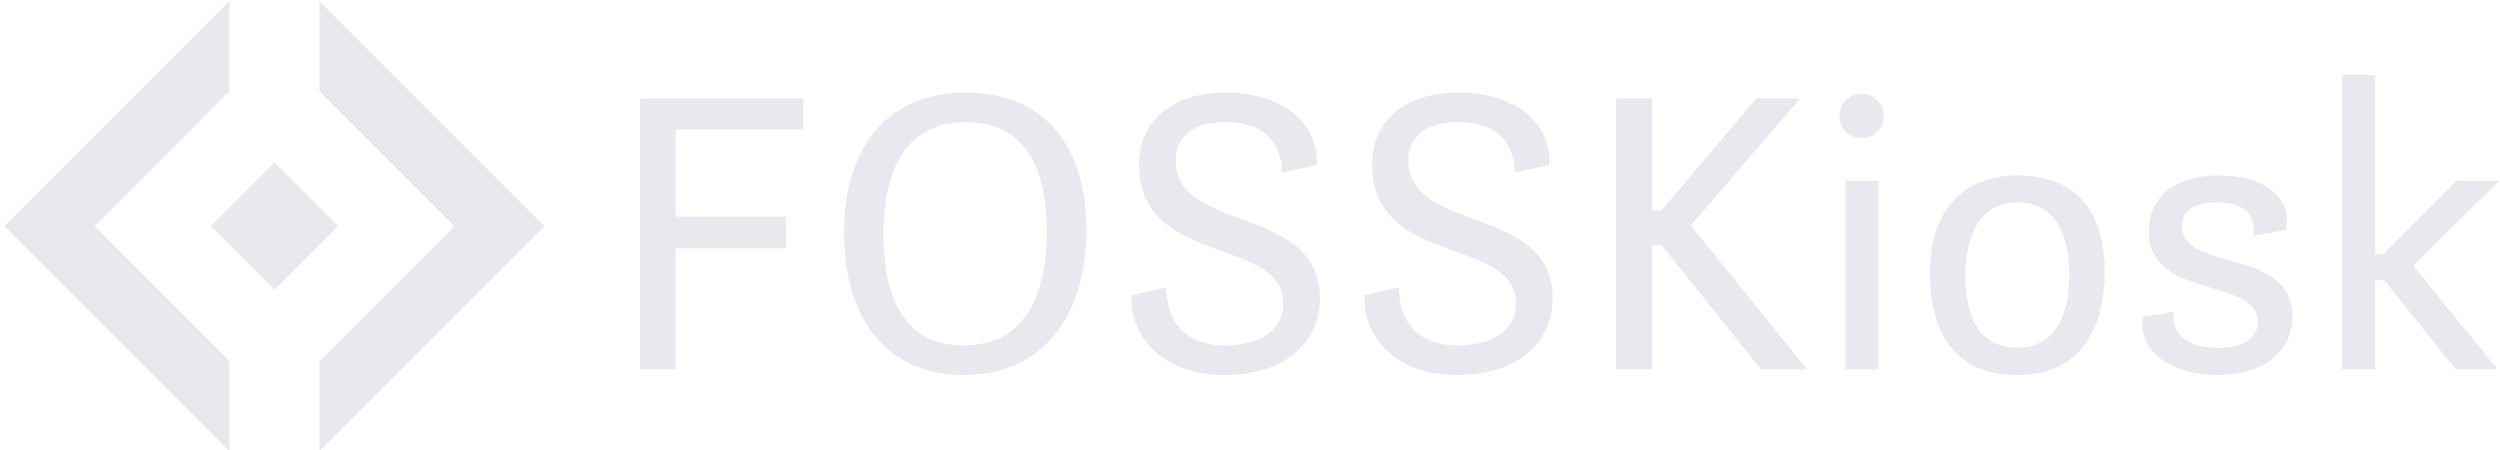 <svg data-v-423bf9ae="" xmlns="http://www.w3.org/2000/svg" viewBox="0 0 500 90" class="iconLeft"><!----><!----><!----><g data-v-423bf9ae="" id="2de0ae15-324d-4e2a-9f48-7474f2e5b00c" fill="#E8E8EE" transform="matrix(5.854,0,0,5.854,119.985,-6.073)"><path d="M1.37 13.65L2.59 13.65L2.59 9.52L6.36 9.52L6.36 8.44L2.59 8.44L2.59 5.47L6.94 5.47L6.94 4.40L1.37 4.40ZM12.43 13.85C15.19 13.85 16.62 11.76 16.62 8.89C16.62 5.92 15.09 4.20 12.50 4.20C9.77 4.20 8.34 6.13 8.34 9.00C8.34 11.80 9.70 13.85 12.43 13.85ZM12.43 12.84C10.81 12.84 9.69 11.79 9.69 9.06C9.69 6.38 10.77 5.21 12.50 5.21C14.20 5.21 15.27 6.33 15.27 8.96C15.27 11.59 14.20 12.84 12.43 12.84ZM18.17 11.12C18.07 12.42 19.14 13.85 21.32 13.85C23.48 13.85 24.60 12.67 24.60 11.23C24.60 8.01 19.67 9.02 19.67 6.52C19.67 5.70 20.29 5.21 21.32 5.21C22.61 5.21 23.27 5.80 23.31 6.93L24.49 6.68C24.56 5.22 23.30 4.20 21.38 4.20C19.54 4.20 18.42 5.17 18.42 6.66C18.42 10.18 23.35 9.09 23.35 11.42C23.35 12.32 22.53 12.84 21.35 12.84C20.22 12.84 19.36 12.25 19.35 10.86ZM26.12 11.12C26.03 12.42 27.09 13.85 29.27 13.85C31.43 13.85 32.55 12.67 32.55 11.23C32.55 8.01 27.62 9.02 27.62 6.52C27.62 5.70 28.24 5.21 29.27 5.21C30.56 5.21 31.22 5.80 31.26 6.93L32.44 6.68C32.51 5.22 31.25 4.20 29.33 4.20C27.50 4.20 26.38 5.17 26.38 6.66C26.38 10.18 31.30 9.09 31.30 11.42C31.30 12.32 30.48 12.84 29.30 12.84C28.17 12.84 27.31 12.25 27.30 10.86ZM34.72 13.65L35.94 13.65L35.94 9.41L36.27 9.41L39.66 13.65L41.24 13.65L37.27 8.74L41.01 4.40L39.51 4.40L36.26 8.23L35.94 8.23L35.94 4.40L34.72 4.40ZM42.35 5.00C42.35 5.43 42.67 5.75 43.11 5.75C43.53 5.75 43.86 5.43 43.86 5.00C43.86 4.58 43.53 4.24 43.11 4.24C42.67 4.24 42.35 4.58 42.35 5.00ZM42.56 13.65L43.68 13.65L43.68 7.22L42.56 7.22ZM48.44 13.85C50.53 13.85 51.41 12.32 51.41 10.33C51.41 8.25 50.41 7.03 48.44 7.03C46.40 7.03 45.44 8.44 45.44 10.33C45.44 12.47 46.33 13.85 48.44 13.85ZM48.44 12.92C47.28 12.92 46.65 12.08 46.65 10.47C46.65 8.88 47.28 7.95 48.44 7.95C49.59 7.95 50.20 8.85 50.20 10.47C50.20 11.96 49.59 12.92 48.44 12.92ZM52.70 11.86C52.56 13.27 53.98 13.85 55.29 13.85C56.76 13.85 57.82 13.12 57.82 11.84C57.82 9.46 54.05 10.36 54.05 8.75C54.05 8.20 54.53 7.95 55.26 7.95C56.41 7.95 56.57 8.64 56.49 9.09L57.61 8.89C57.83 7.64 56.67 7.03 55.31 7.03C53.69 7.03 52.91 7.87 52.91 8.95C52.91 11.28 56.64 10.49 56.64 12.05C56.64 12.64 56.07 12.92 55.24 12.92C54.17 12.92 53.69 12.38 53.76 11.69ZM63.39 13.65L64.83 13.65L61.96 10.12L64.88 7.22L63.43 7.22L60.93 9.72L60.65 9.72L60.65 3.60L59.53 3.60L59.53 13.65L60.65 13.65L60.65 10.61L60.96 10.61Z"></path></g><!----><g data-v-423bf9ae="" id="15318823-f2b4-47b0-bb44-2be655a253dc" transform="matrix(1.417,0,0,1.417,-15.968,-25.616)" stroke="none" fill="#E8E8EE"><path d="M43.649 18.25L11.899 50l31.75 31.75v-12.7L24.6 50l19.049-19.05zM56.352 81.75L88.102 50l-31.75-31.75v12.7L75.398 50 56.352 69.05z"></path><path d="M50 58.98L41.02 50 50 41.02 58.98 50z"></path></g><!----></svg>